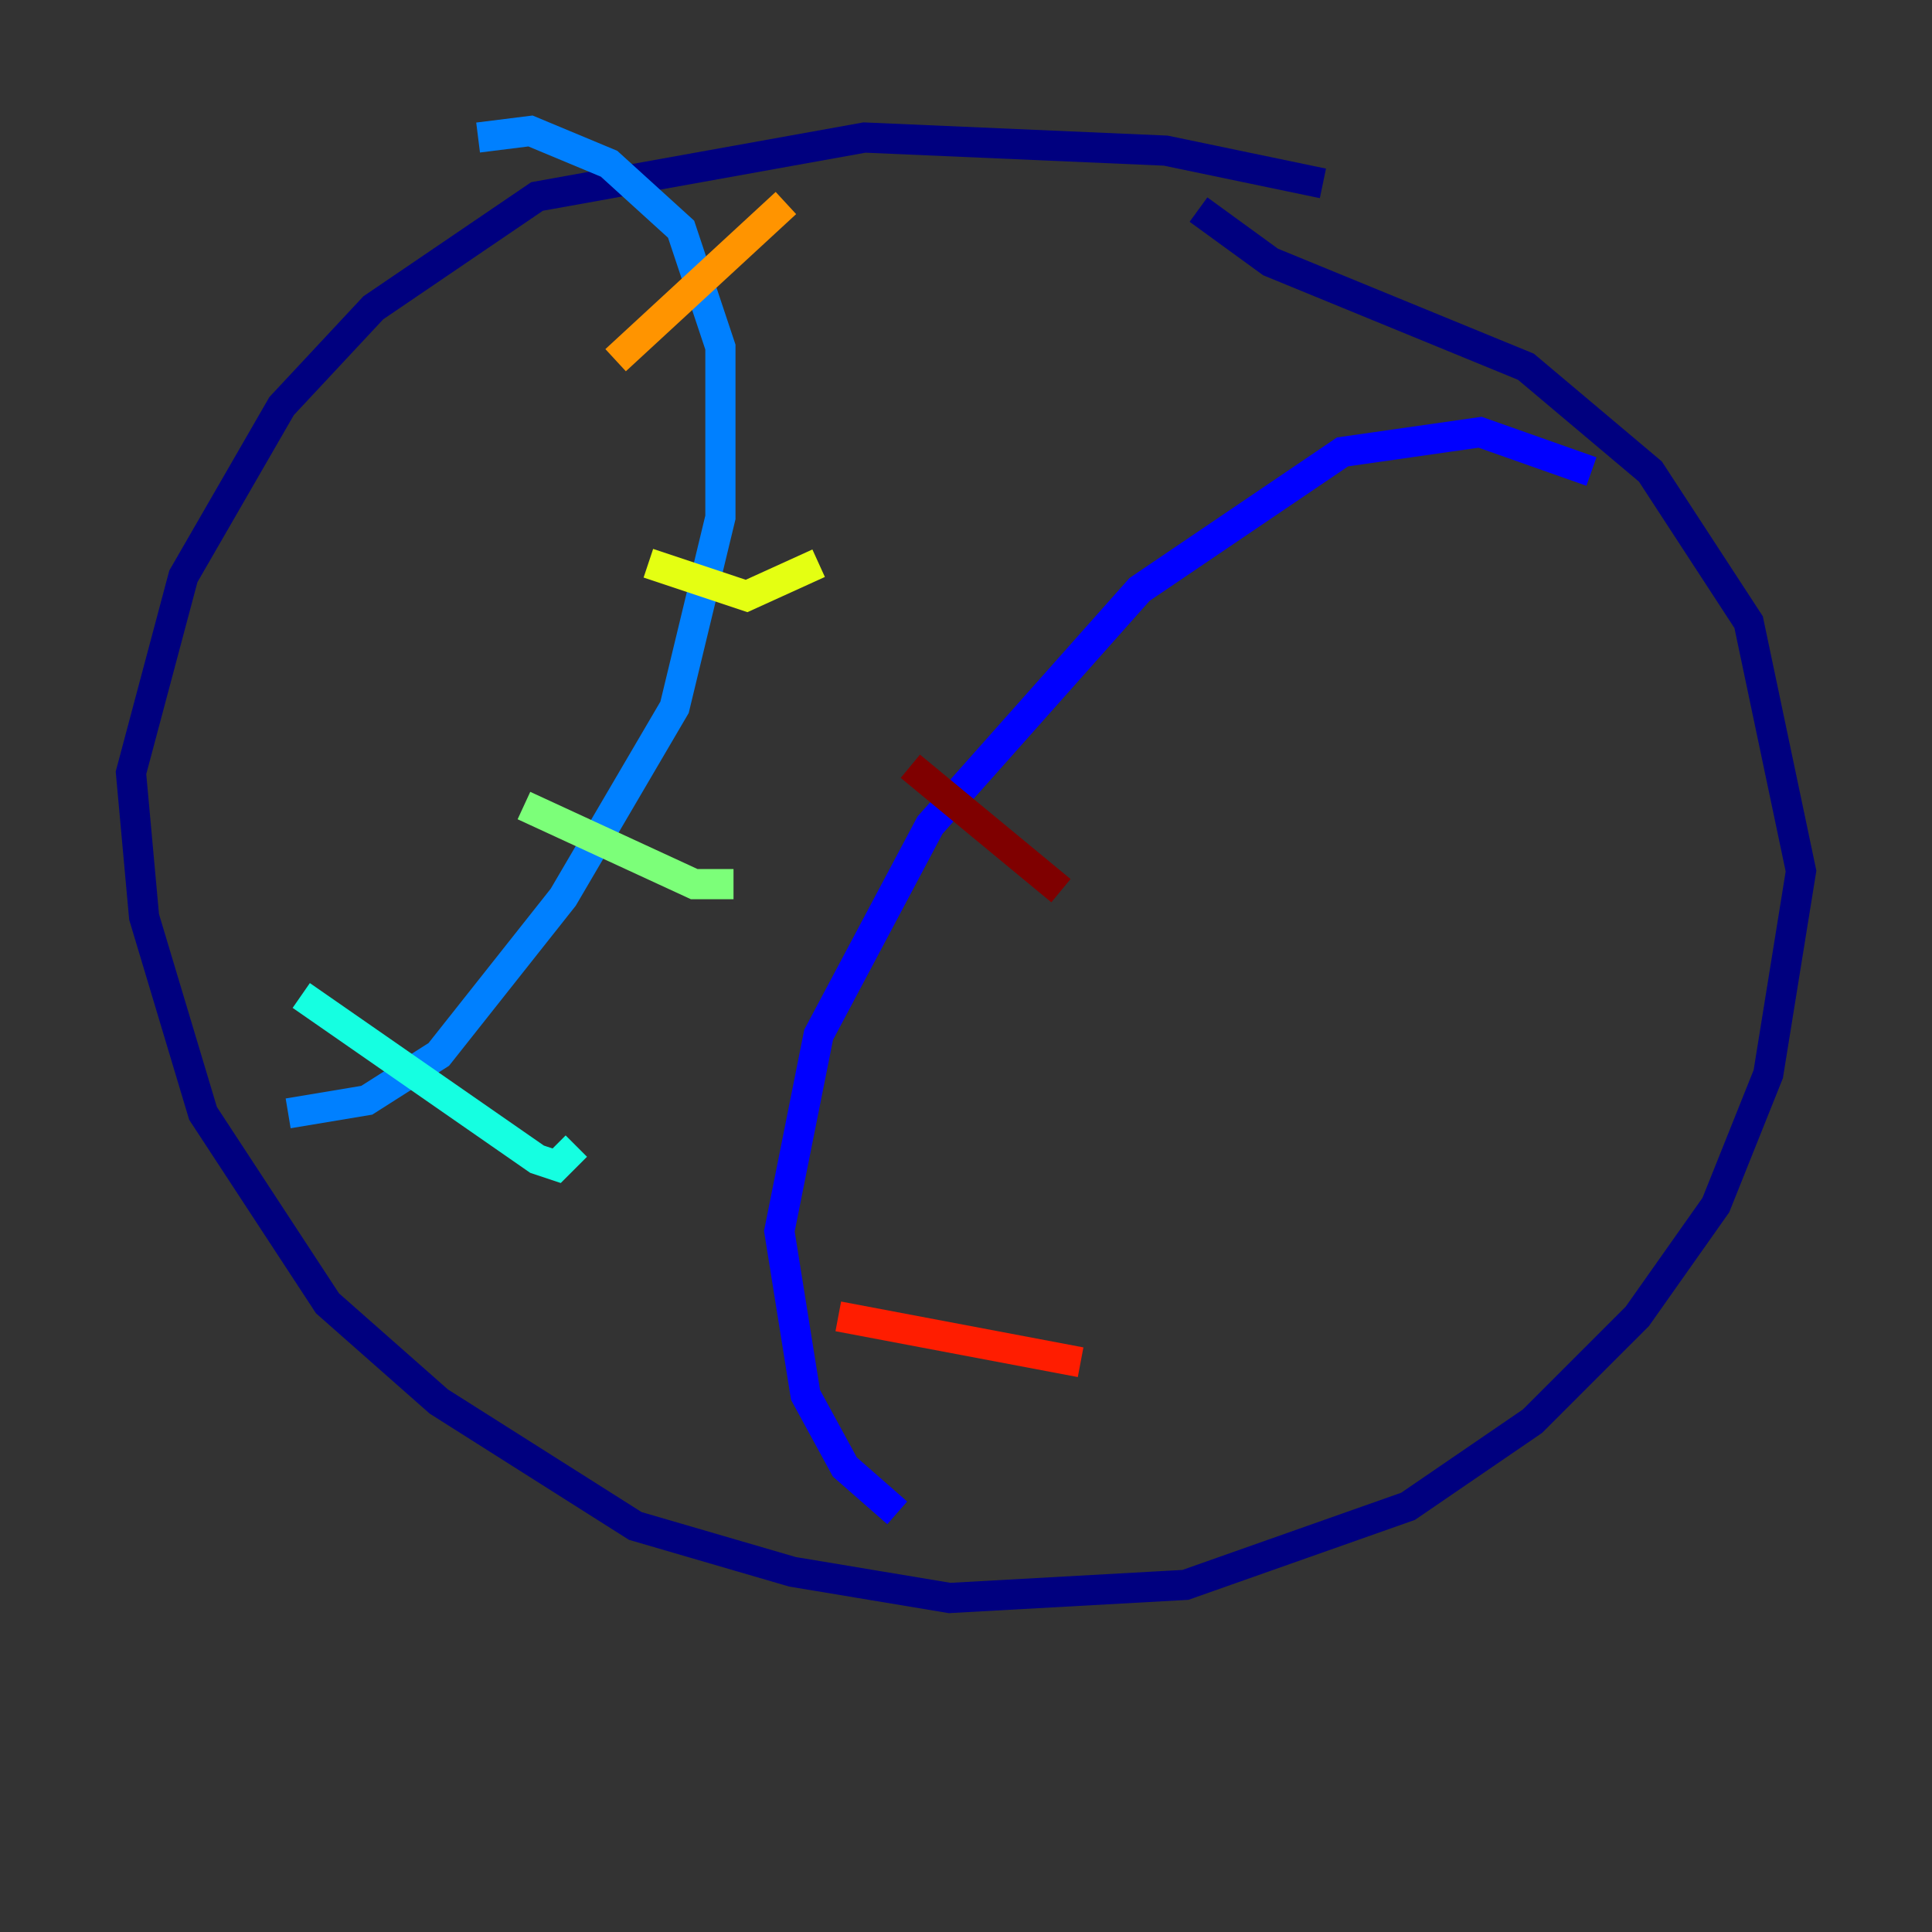 <?xml version="1.0" encoding="utf-8" ?>
<svg baseProfile="tiny" height="128" version="1.2" viewBox="0,0,128,128" width="128" xmlns="http://www.w3.org/2000/svg" xmlns:ev="http://www.w3.org/2001/xml-events" xmlns:xlink="http://www.w3.org/1999/xlink"><rect x="0" y="0" width="128" height="128" fill="#333333" stroke="none"/><defs /><polyline fill="none" points="87.647,12.149 77.234,9.98 57.275,9.112 35.58,13.017 24.732,20.393 18.658,26.902 12.149,38.183 8.678,51.2 9.546,60.746 13.451,73.763 21.695,86.346 29.071,92.854 42.088,101.098 52.502,104.136 62.915,105.871 78.536,105.003 93.288,99.797 101.532,94.156 108.475,87.214 113.681,79.837 117.153,71.159 119.322,57.709 115.851,41.22 109.342,31.241 101.098,24.298 84.176,17.356 79.403,13.885" stroke="#00007f" stroke-width="2" /><polyline fill="none" points="105.437,31.241 98.061,28.637 88.949,29.939 75.498,39.051 61.614,54.671 54.237,68.556 51.634,81.573 53.37,92.42 55.973,97.193 59.444,100.231" stroke="#0000ff" stroke-width="2" /><polyline fill="none" points="19.091,73.763 24.298,72.895 29.071,69.858 37.315,59.444 44.691,46.861 47.729,34.278 47.729,22.997 45.125,15.186 40.352,10.848 35.146,8.678 31.675,9.112" stroke="#0080ff" stroke-width="2" /><polyline fill="none" points="19.959,65.953 35.58,76.8 36.881,77.234 38.183,75.932" stroke="#15ffe1" stroke-width="2" /><polyline fill="none" points="34.712,53.37 45.993,58.576 48.597,58.576" stroke="#7cff79" stroke-width="2" /><polyline fill="none" points="42.956,37.315 49.464,39.485 54.237,37.315" stroke="#e4ff12" stroke-width="2" /><polyline fill="none" points="40.786,23.864 52.068,13.451" stroke="#ff9400" stroke-width="2" /><polyline fill="none" points="55.539,87.214 71.593,90.251" stroke="#ff1d00" stroke-width="2" /><polyline fill="none" points="60.312,50.766 70.291,59.01" stroke="#7f0000" stroke-width="2" /></svg>
